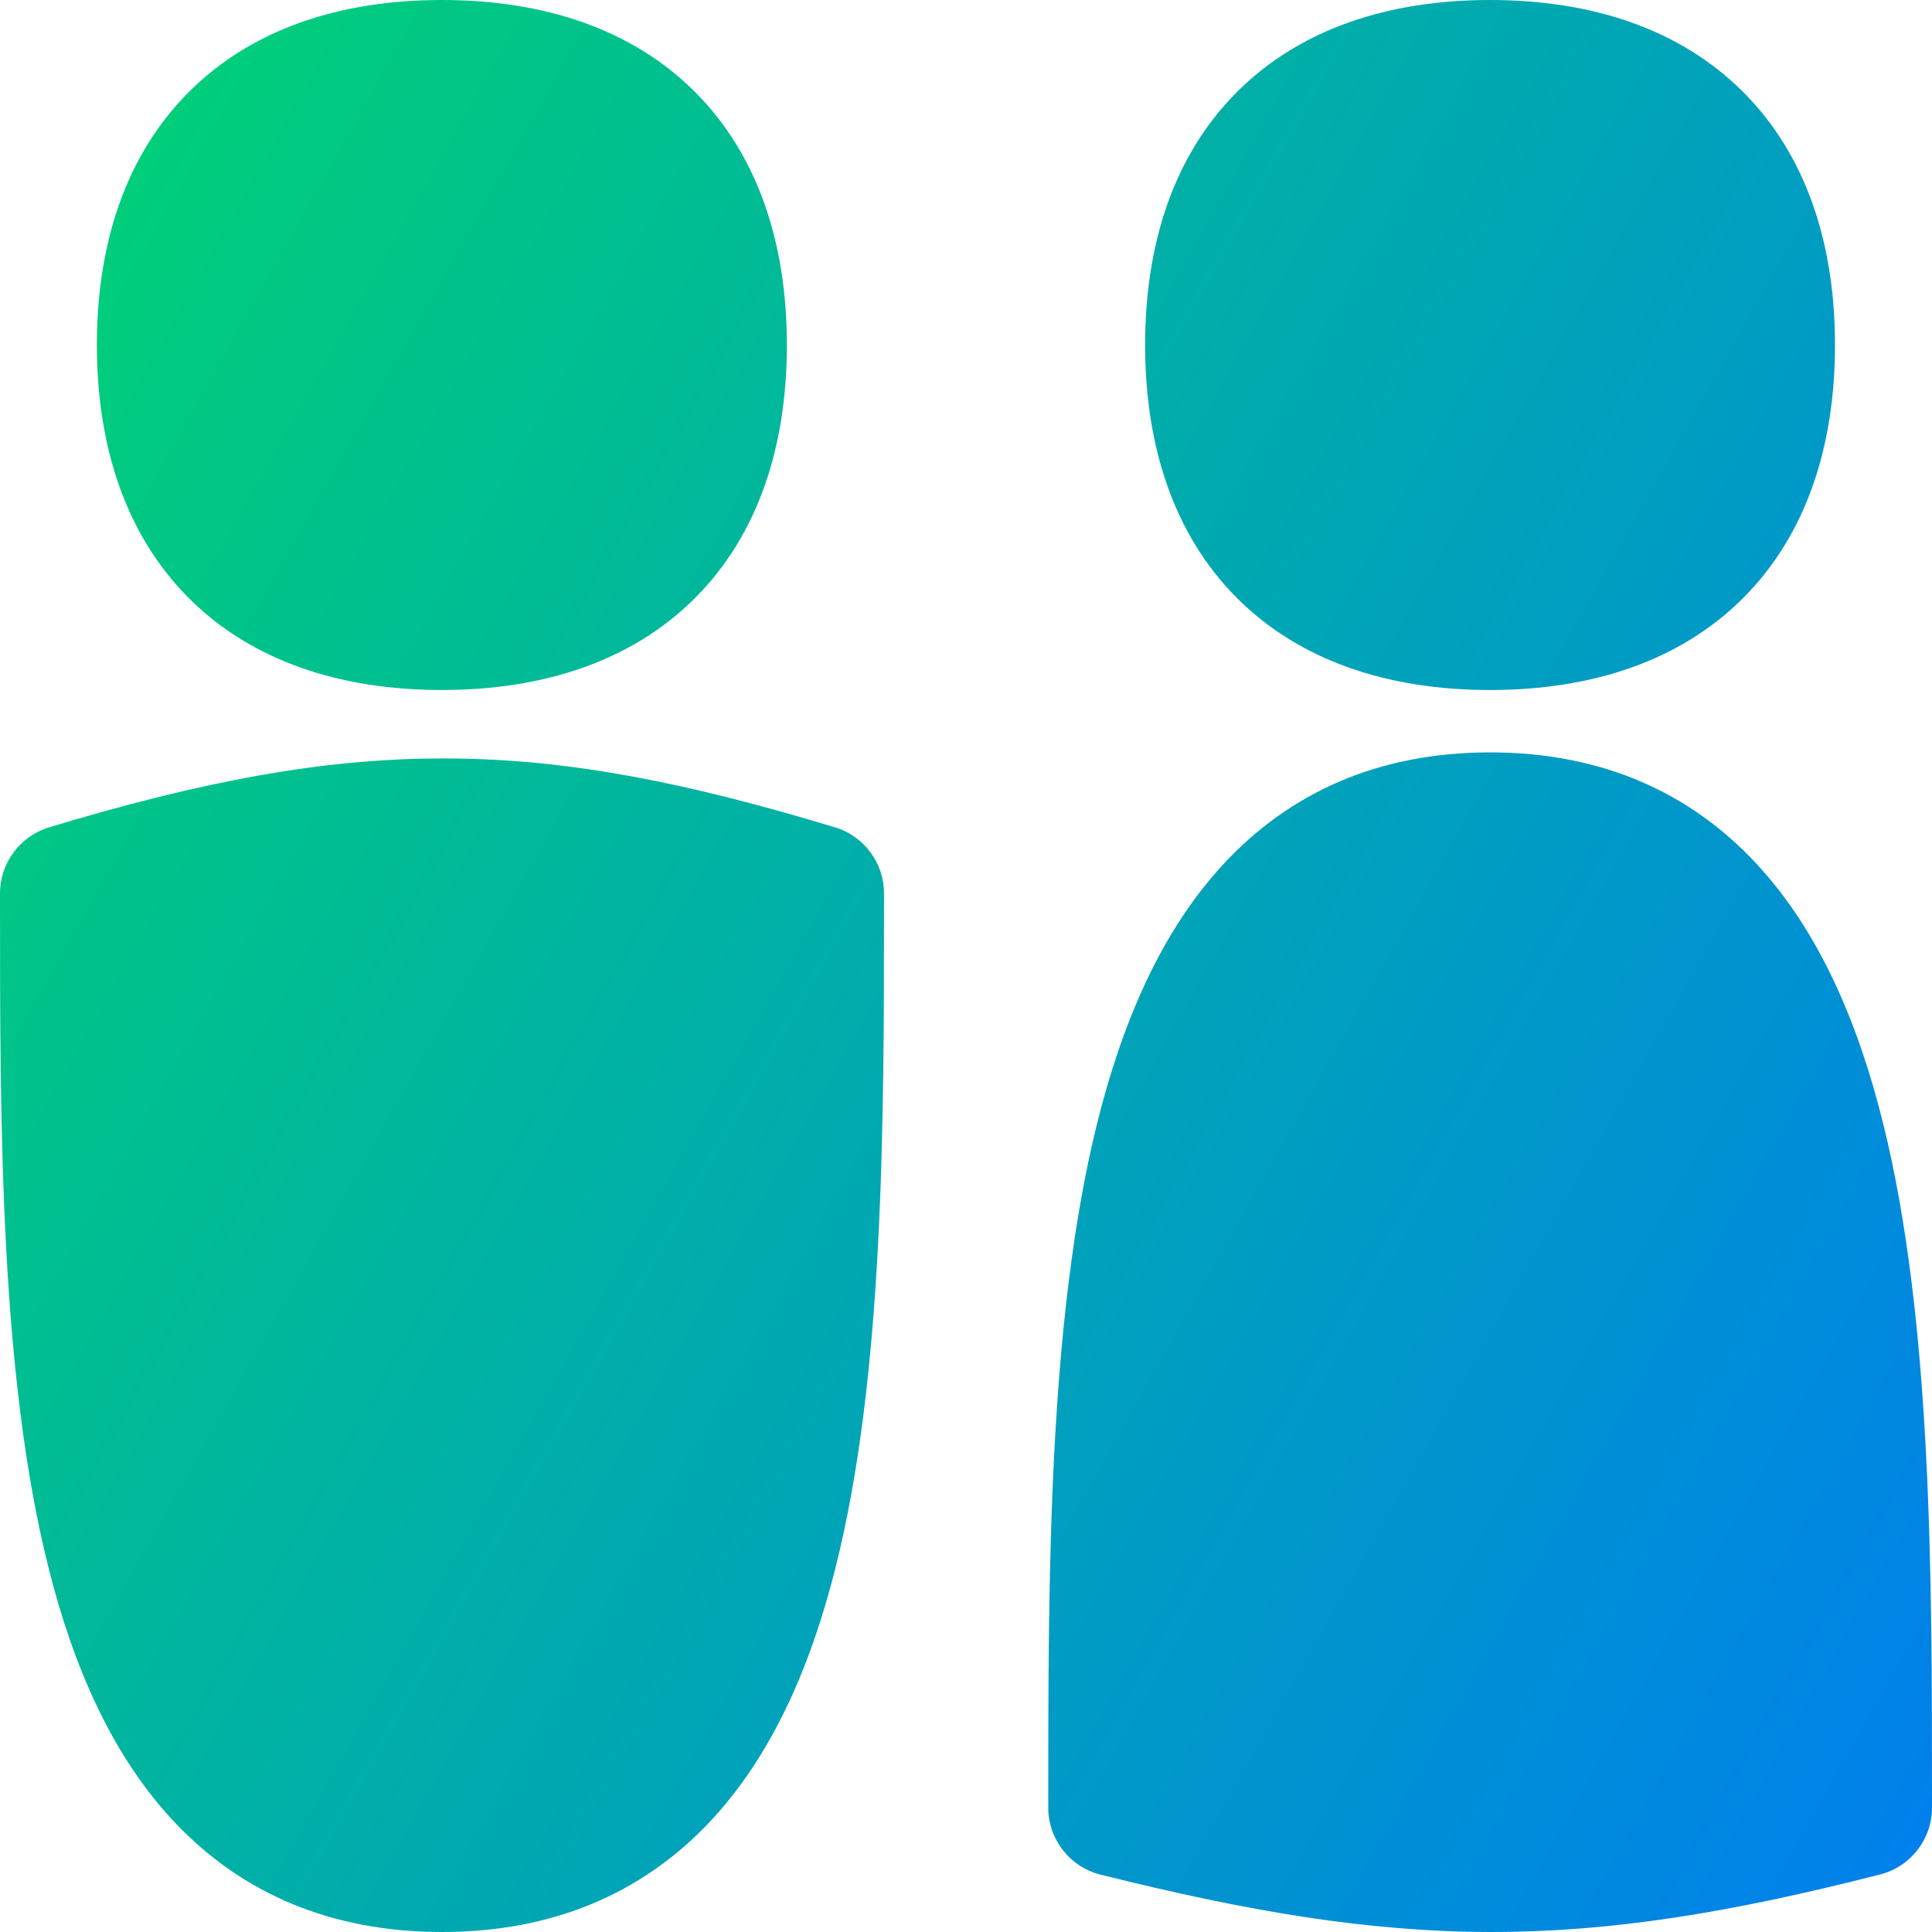 <svg xmlns="http://www.w3.org/2000/svg" fill="none" viewBox="0 0 14 14" id="Toilet-Sign-Man-Woman-2--Streamline-Flex-Gradient">
  <desc>
    Toilet Sign Man Woman 2 Streamline Icon: https://streamlinehq.com
  </desc>
  <g id="toilet-sign-man-woman-2--toilet-sign-restroom-bathroom-user-human-person">
    <path id="Union" fill="url(#paint0_linear_9371_11275)" fill-rule="evenodd" d="M1.369.666C1.828.207 2.47 0 3.202 0s1.375.207 1.834.666c.459.459.666 1.102.666 1.834s-.207 1.375-.666 1.834c-.459.459-1.102.666-1.834.666s-1.375-.207-1.834-.666C.91 3.875.702 3.232.702 2.5S.91 1.125 1.369.666ZM6.05 5.995c-1.055-.319-1.918-.496-2.81-.499-.892-.004-1.779.166-2.884.499-.211.064-.356.258-.356.479v.045C-0 8.161-0 9.967.353 11.366c.179.711.462 1.369.926 1.853.48.501 1.12.781 1.924.781.804 0 1.444-.28 1.924-.781.464-.485.747-1.143.926-1.853.353-1.398.353-3.205.353-4.847v-.045c0-.22-.144-.415-.355-.479ZM8.964.666C9.423.207 10.065 0 10.797 0c.732 0 1.375.207 1.834.666.459.459.666 1.102.666 1.834s-.207 1.375-.666 1.834c-.459.459-1.101.666-1.834.666-.732 0-1.374-.207-1.833-.666-.459-.459-.666-1.102-.666-1.834s.207-1.375.666-1.834ZM13.624 13.583c-1.078.276-1.946.418-2.827.417-.881-.002-1.748-.147-2.823-.416-.222-.056-.378-.256-.378-.485v-.043c-0-1.645-0-3.48.352-4.907.179-.724.46-1.396.922-1.892.478-.514 1.119-.805 1.928-.805.809 0 1.45.291 1.928.805.462.496.743 1.168.922 1.892.352 1.427.352 3.262.352 4.907v.043c0 .228-.155.428-.376.484Z" clip-rule="evenodd"></path>
  </g>
  <defs>
    <linearGradient id="paint0_linear_9371_11275" x1=".538" x2="16.494" y1="1.131" y2="10.124" gradientUnits="userSpaceOnUse">
      <stop stop-color="#00d078"></stop>
      <stop offset="1" stop-color="#007df0"></stop>
    </linearGradient>
  </defs>
</svg>